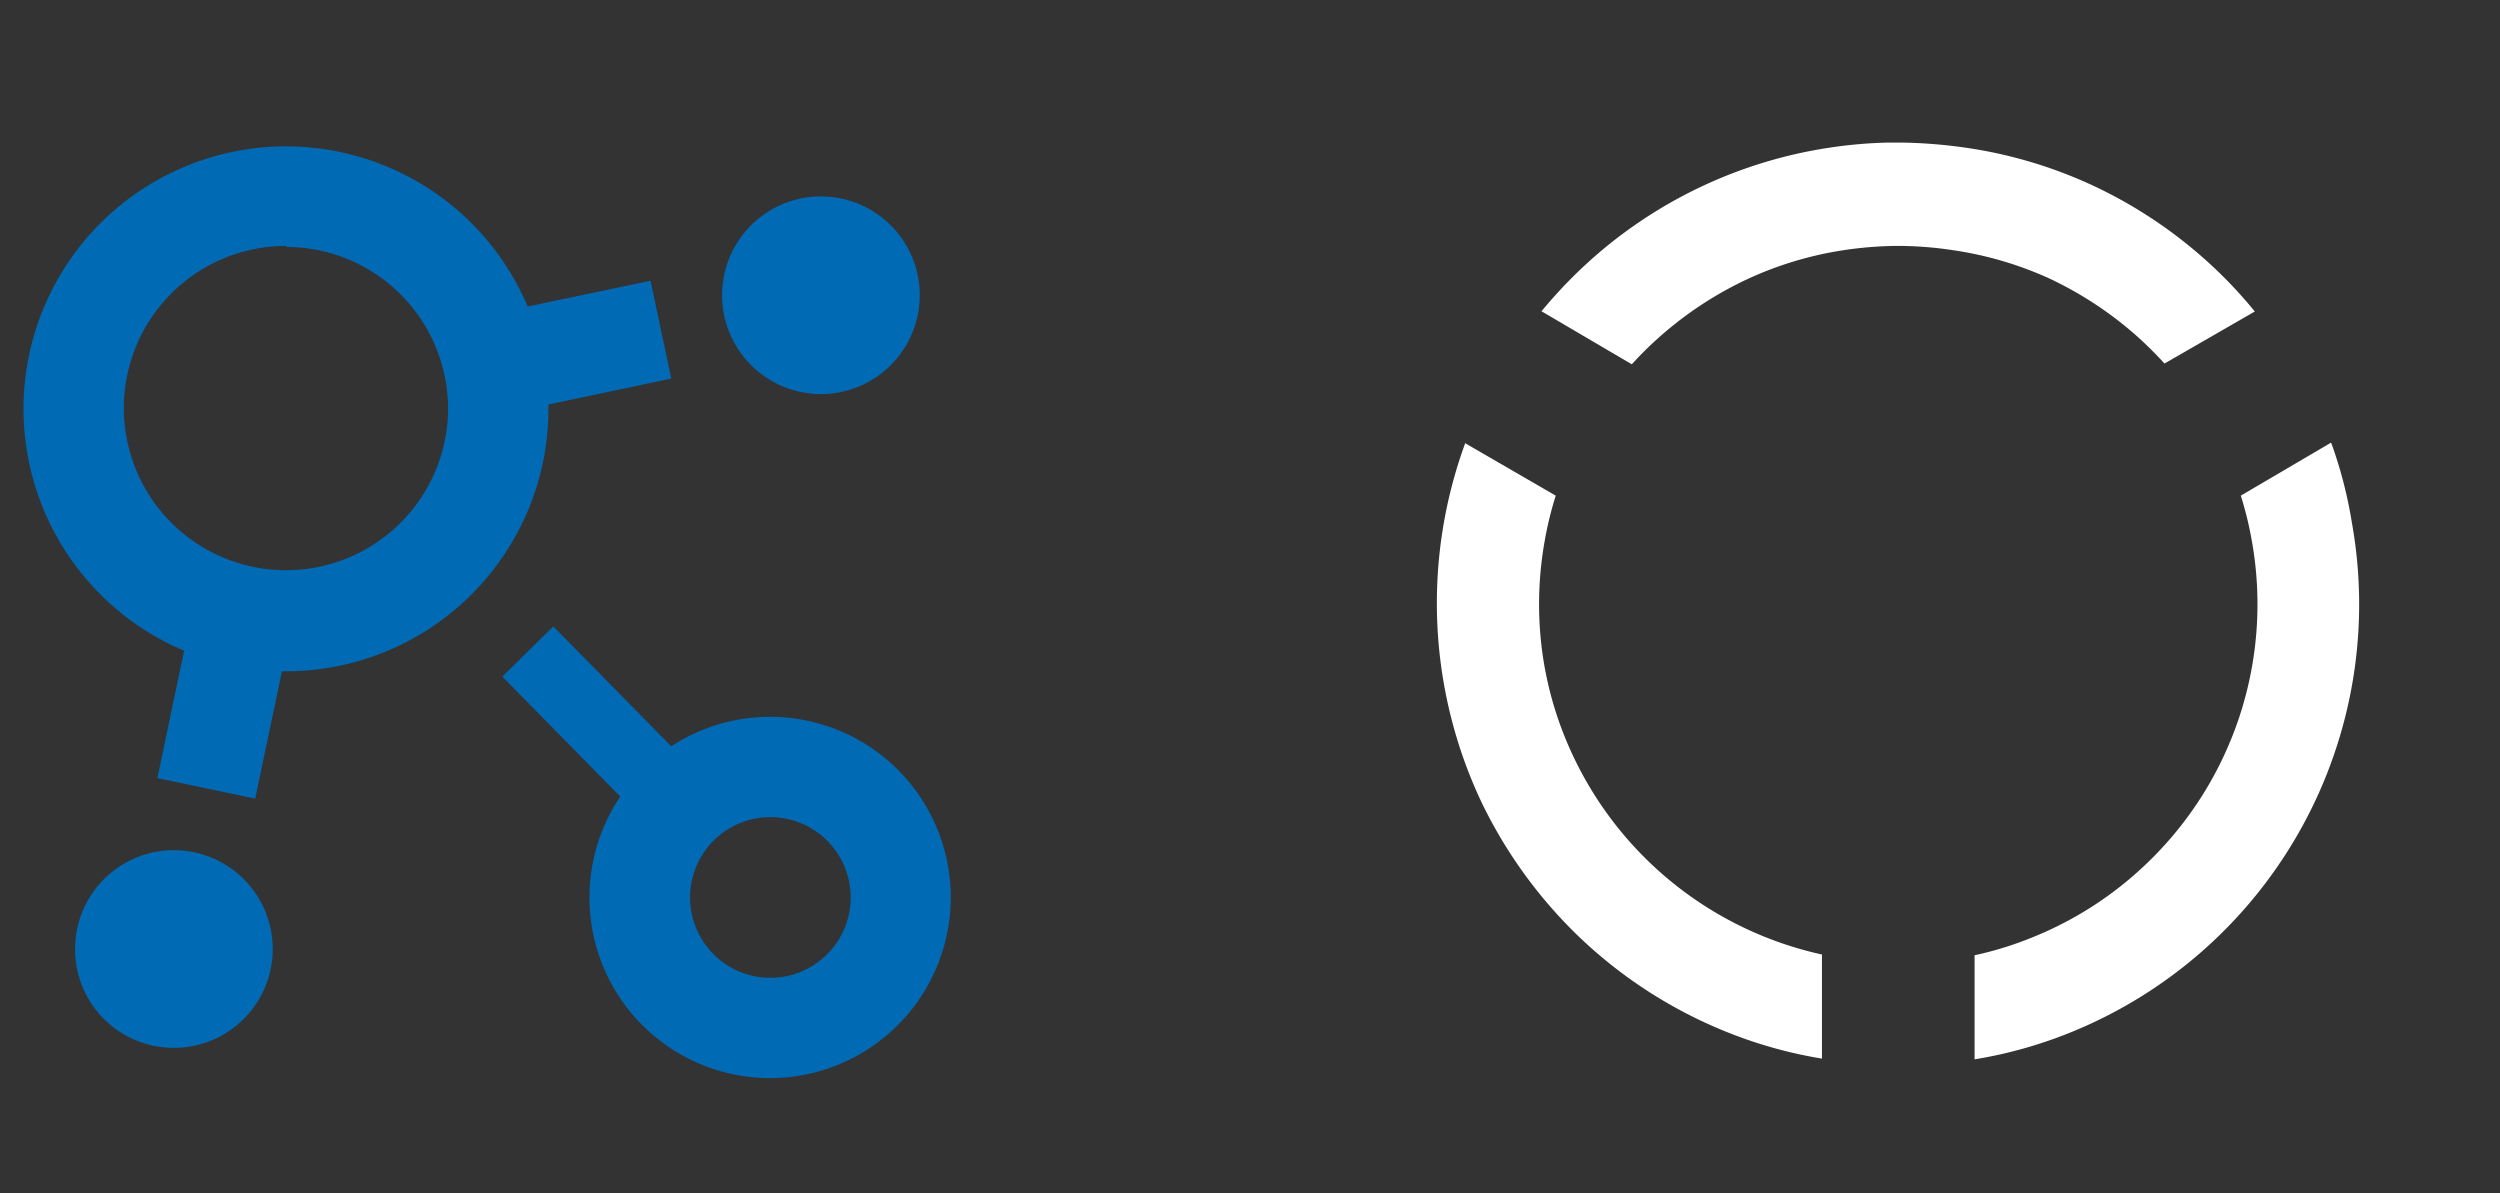 <svg id="Layer_1" data-name="Layer 1" xmlns="http://www.w3.org/2000/svg" viewBox="0 0 99.92 47.7"><rect x="0" y="0" width="99.92" height="47.7" fill="#333333" stroke="none"/><defs><style>.cls-1{fill:none;}.cls-2{fill:#006ab5;}.cls-3{fill:#fff;}</style></defs><rect class="cls-1" width="99.92" height="47.7"/><path class="cls-2" d="M6.89,41.88A3.95,3.95,0,1,0,3,37.94a3.94,3.94,0,0,0,3.94,3.94"/><rect class="cls-2" x="22.72" y="24.78" width="2.86" height="8.74" transform="translate(-13.5 25.31) rotate(-44.53)"/><path class="cls-2" d="M10.2,31.92,6.29,31.1l1.44-6.86,3.91.82Zm9.47-15.28-.83-3.92L26,11.22l.83,3.91Z"/><path class="cls-2" d="M32.8,15.75a3.95,3.95,0,1,0-3.94-3.94,3.95,3.95,0,0,0,3.94,3.94"/><path class="cls-2" d="M30.74,43.09A7.22,7.22,0,1,1,38,35.87,7.23,7.23,0,0,1,30.74,43.09Zm0-10.43A3.21,3.21,0,1,0,34,35.87,3.21,3.21,0,0,0,30.74,32.66ZM11.43,26.83A10.49,10.49,0,1,1,21.92,16.35,10.49,10.49,0,0,1,11.43,26.83Zm0-17a6.48,6.48,0,1,0,6.48,6.48A6.48,6.48,0,0,0,11.43,9.87Z"/><path class="cls-3" d="M58.57,17.72l3.61,2.09a13.9,13.9,0,0,0-.44,1.8,14.38,14.38,0,0,0-.06,4.72,14.19,14.19,0,0,0,1.25,4,14.41,14.41,0,0,0,9.89,7.82v4.16a17.88,17.88,0,0,1-3.92-1.11,18.53,18.53,0,0,1-5.76-3.73,18.74,18.74,0,0,1-3.9-5.35,18.62,18.62,0,0,1-.67-14.43m34.6,0A17.49,17.49,0,0,1,94,20.89,18.46,18.46,0,0,1,82.84,41.23a17.88,17.88,0,0,1-3.92,1.11V38.18a13.86,13.86,0,0,0,2.37-.74,14.27,14.27,0,0,0,4.48-2.9A14.34,14.34,0,0,0,90,21.61a13.9,13.9,0,0,0-.44-1.8ZM61.61,12.44c.34-.41.69-.8,1.06-1.18a18.41,18.41,0,0,1,10.4-5.35A18.17,18.17,0,0,1,75.4,5.7h.71a20.1,20.1,0,0,1,2.57.22,18.21,18.21,0,0,1,5,1.51,18.48,18.48,0,0,1,4.44,2.93,18.13,18.13,0,0,1,2,2.09l-3.61,2.08a14.94,14.94,0,0,0-1.13-1.12,14.72,14.72,0,0,0-3.45-2.27A14.25,14.25,0,0,0,78.06,10a14.85,14.85,0,0,0-2-.17h-.38a15.13,15.13,0,0,0-2,.17,14.19,14.19,0,0,0-3.87,1.17,14.61,14.61,0,0,0-4.59,3.39Z"/></svg>